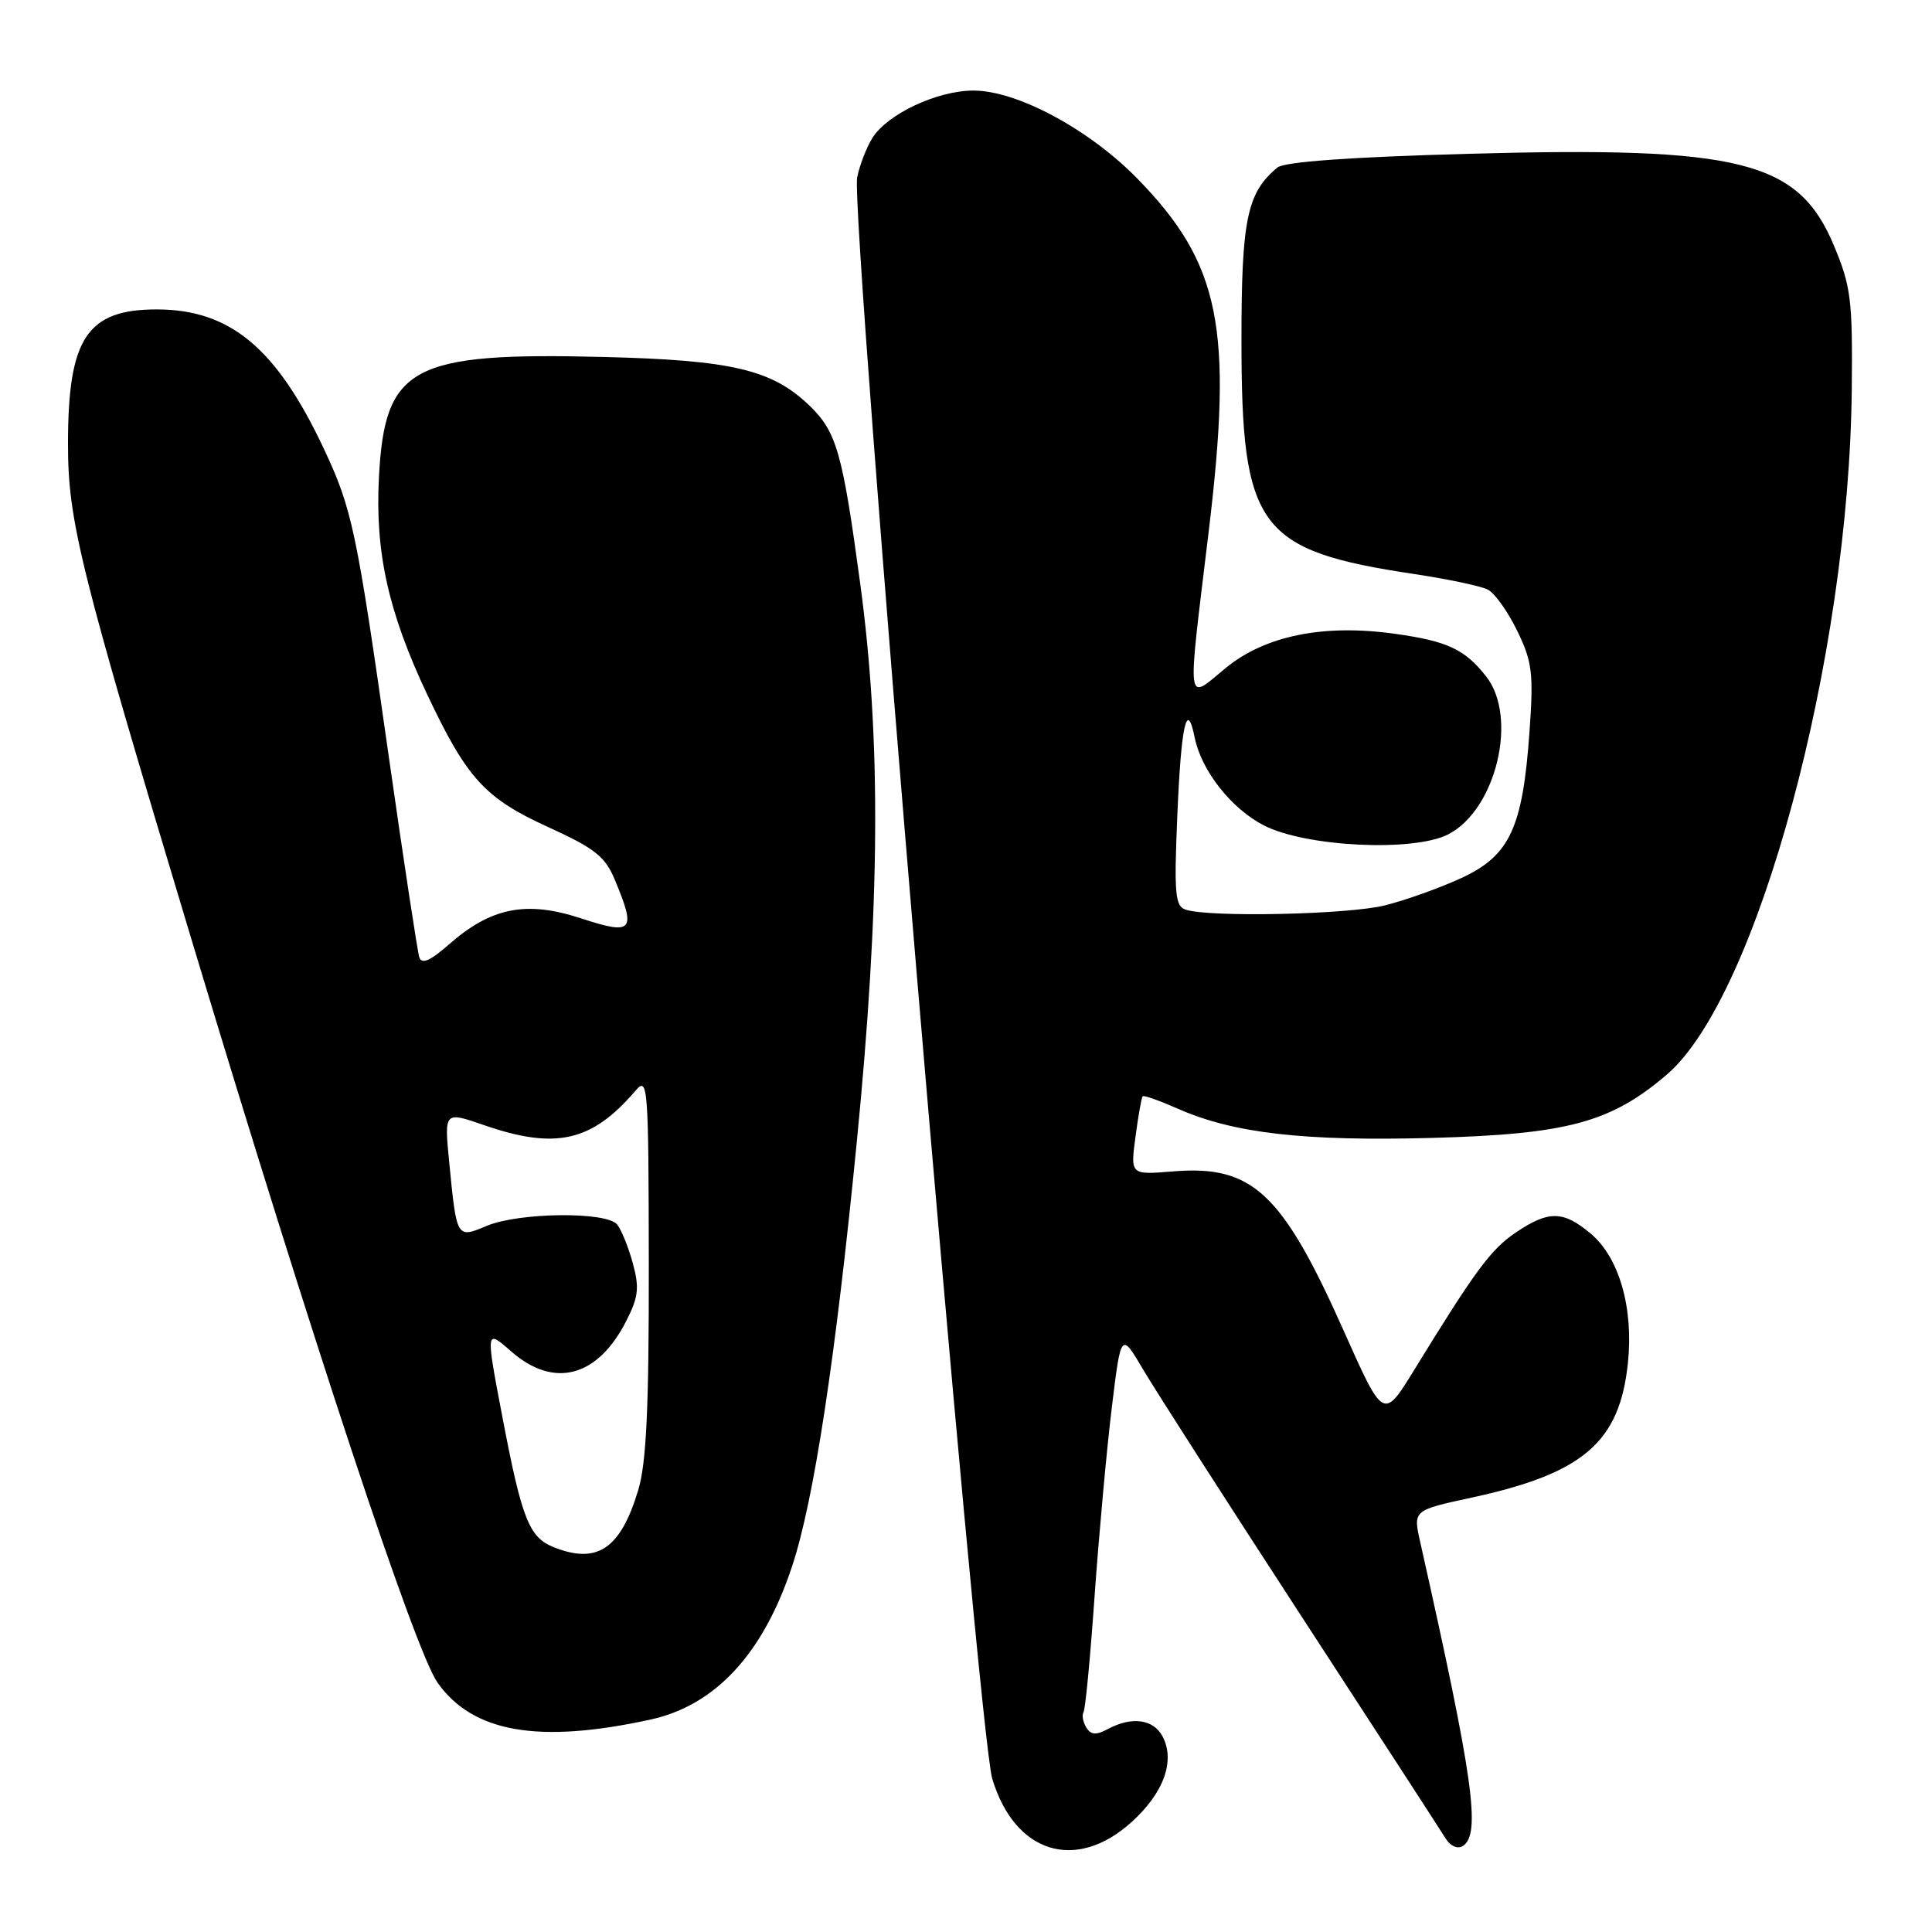 <?xml version="1.0" encoding="UTF-8" standalone="no"?>
<!DOCTYPE svg PUBLIC "-//W3C//DTD SVG 1.1//EN" "http://www.w3.org/Graphics/SVG/1.1/DTD/svg11.dtd" >
<svg xmlns="http://www.w3.org/2000/svg" xmlns:xlink="http://www.w3.org/1999/xlink" version="1.1" viewBox="0 0 256 256">
 <g >
 <path fill="currentColor"
d=" M 149.93 241.44 C 154.22 237.57 155.76 233.29 154.03 230.06 C 152.81 227.79 149.97 227.41 146.81 229.10 C 145.24 229.94 144.55 229.90 143.94 228.90 C 143.50 228.18 143.33 227.27 143.57 226.88 C 143.82 226.49 144.48 219.49 145.05 211.33 C 145.63 203.18 146.65 192.00 147.32 186.50 C 148.54 176.50 148.54 176.50 151.49 181.50 C 153.11 184.25 162.55 198.96 172.47 214.20 C 182.39 229.43 190.98 242.67 191.56 243.62 C 192.17 244.61 193.13 245.03 193.81 244.62 C 196.27 243.09 195.25 235.79 188.18 204.31 C 187.24 200.12 187.24 200.12 194.96 198.45 C 209.82 195.24 214.62 191.10 215.71 180.57 C 216.46 173.28 214.55 166.64 210.79 163.47 C 207.14 160.41 205.23 160.37 200.90 163.28 C 197.56 165.53 195.57 168.21 187.41 181.49 C 183.32 188.15 183.32 188.15 178.10 176.45 C 169.89 158.01 165.96 154.34 155.39 155.22 C 149.78 155.68 149.78 155.68 150.46 150.61 C 150.83 147.82 151.26 145.41 151.41 145.26 C 151.56 145.10 153.67 145.85 156.10 146.92 C 163.45 150.17 172.83 151.24 189.76 150.78 C 207.68 150.29 213.44 148.74 220.86 142.39 C 232.90 132.08 245.03 87.12 245.37 51.50 C 245.49 39.73 245.26 37.93 243.00 32.53 C 238.29 21.29 230.69 19.38 194.58 20.38 C 178.85 20.81 170.18 21.44 169.26 22.20 C 165.24 25.53 164.50 29.09 164.50 45.00 C 164.50 70.03 166.66 72.95 187.50 76.08 C 191.90 76.74 196.24 77.66 197.15 78.13 C 198.06 78.59 199.81 81.05 201.04 83.59 C 203.04 87.71 203.22 89.19 202.66 97.05 C 201.76 109.71 200.05 113.37 193.65 116.34 C 190.82 117.65 186.25 119.28 183.50 119.97 C 178.65 121.18 160.40 121.58 157.12 120.54 C 155.71 120.09 155.56 118.49 156.00 108.10 C 156.50 96.06 157.27 92.60 158.30 97.72 C 159.18 102.10 163.14 107.14 167.45 109.36 C 172.98 112.22 187.33 112.92 191.91 110.55 C 198.25 107.27 201.18 95.04 196.92 89.63 C 194.10 86.04 191.81 84.96 184.90 83.99 C 175.43 82.65 167.67 84.21 162.43 88.50 C 157.11 92.87 157.28 94.27 160.15 70.50 C 163.42 43.44 161.71 34.94 150.70 23.66 C 144.33 17.14 134.77 12.00 128.99 12.00 C 124.21 12.00 117.62 15.09 115.61 18.26 C 114.83 19.49 113.92 21.85 113.58 23.50 C 112.62 28.14 129.61 229.49 131.48 235.70 C 134.46 245.58 142.56 248.10 149.93 241.44 Z  M 86.16 227.86 C 94.80 225.98 101.14 219.12 104.97 207.50 C 107.84 198.83 110.70 180.06 113.51 151.50 C 116.63 119.92 116.77 97.94 113.99 77.38 C 111.62 59.87 110.86 57.20 107.21 53.70 C 102.27 48.97 96.95 47.72 80.00 47.30 C 54.48 46.66 50.98 48.54 50.21 63.26 C 49.69 73.18 51.45 81.10 56.59 91.99 C 61.86 103.15 64.25 105.77 72.61 109.58 C 78.82 112.41 80.18 113.48 81.47 116.58 C 84.33 123.43 83.87 123.94 76.97 121.68 C 69.74 119.31 65.08 120.23 59.49 125.14 C 57.01 127.32 55.88 127.81 55.56 126.85 C 55.32 126.11 53.48 114.03 51.48 100.00 C 47.24 70.19 46.66 67.46 42.93 59.50 C 36.65 46.13 30.50 41.00 20.76 41.00 C 11.55 41.00 9.02 44.81 9.01 58.68 C 9.00 69.07 10.48 75.01 25.44 124.71 C 41.44 177.84 55.00 218.78 57.99 222.98 C 62.68 229.58 71.37 231.08 86.16 227.86 Z  M 73.32 204.99 C 70.12 203.70 69.15 201.26 66.62 188.02 C 64.34 176.09 64.34 176.09 67.71 179.05 C 73.38 184.03 79.16 182.52 82.97 175.06 C 84.60 171.87 84.74 170.63 83.85 167.38 C 83.27 165.25 82.33 162.94 81.77 162.25 C 80.37 160.52 68.79 160.64 64.51 162.43 C 60.48 164.11 60.52 164.18 59.51 153.88 C 58.87 147.26 58.87 147.26 64.18 149.10 C 73.65 152.37 78.44 151.27 84.22 144.51 C 85.85 142.60 85.94 143.76 85.97 167.59 C 85.99 186.55 85.65 193.84 84.57 197.44 C 82.22 205.26 79.12 207.33 73.32 204.99 Z "/>
</g>
</svg>